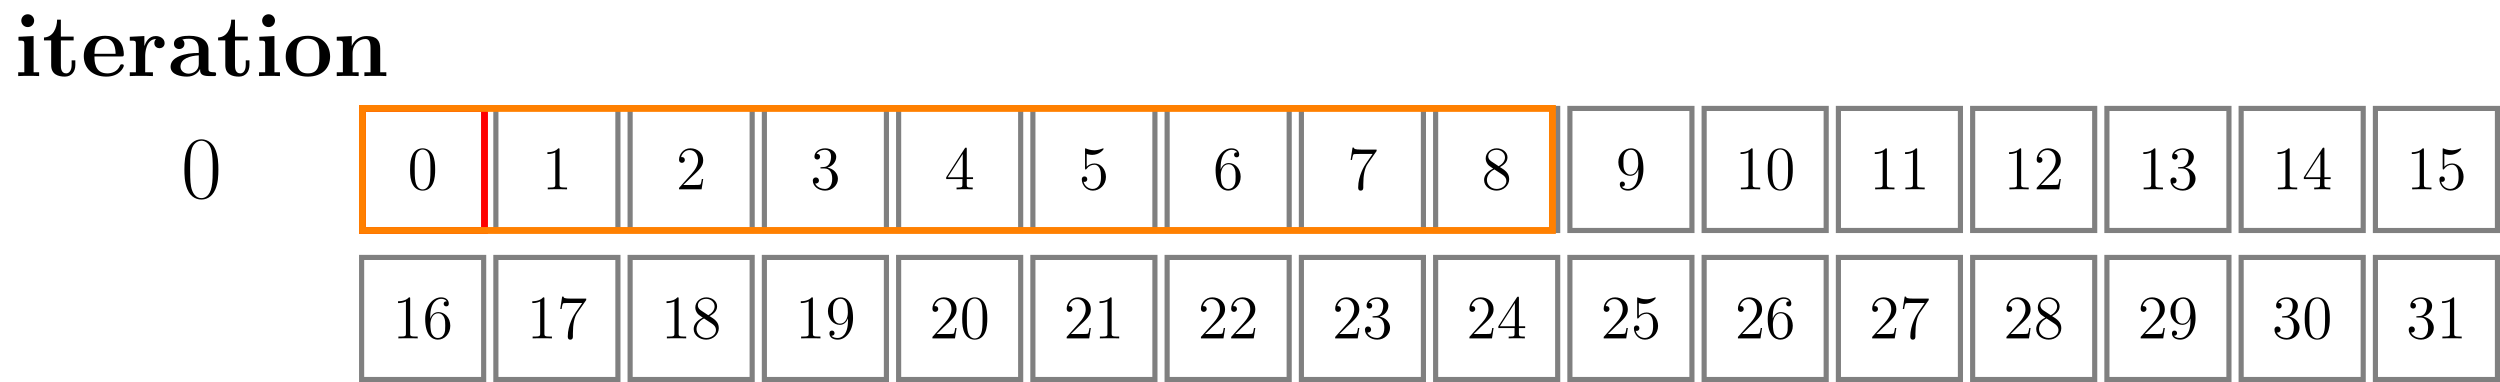 <?xml version="1.0" encoding="UTF-8"?>
<svg xmlns="http://www.w3.org/2000/svg" xmlns:xlink="http://www.w3.org/1999/xlink" width="580.651pt" height="88.741pt" viewBox="0 0 580.651 88.741" version="1.1">
<defs>
<g>
<symbol overflow="visible" id="glyph0-0">
<path style="stroke:none;" d=""/>
</symbol>
<symbol overflow="visible" id="glyph0-1">
<path style="stroke:none;" d="M 4.609 -12.875 C 4.609 -13.719 3.922 -14.359 3.125 -14.359 C 2.266 -14.359 1.625 -13.656 1.625 -12.875 C 1.625 -12.078 2.266 -11.375 3.125 -11.375 C 3.922 -11.375 4.609 -12.016 4.609 -12.875 Z M 0.969 -9.125 L 0.969 -8.234 C 2.188 -8.234 2.328 -8.234 2.328 -7.438 L 2.328 -0.891 L 0.906 -0.891 L 0.906 0 C 1.391 -0.047 2.812 -0.047 3.359 -0.047 C 3.953 -0.047 5.266 -0.047 5.766 0 L 5.766 -0.891 L 4.484 -0.891 L 4.484 -9.297 Z M 0.969 -9.125 "/>
</symbol>
<symbol overflow="visible" id="glyph0-2">
<path style="stroke:none;" d="M 4.359 -8.281 L 7.328 -8.281 L 7.328 -9.172 L 4.359 -9.172 L 4.359 -13.109 L 3.484 -13.109 C 3.469 -11.078 2.484 -9.031 0.438 -8.969 L 0.438 -8.281 L 2.109 -8.281 L 2.109 -2.547 C 2.109 -0.344 3.797 0.125 5.281 0.125 C 6.812 0.125 7.719 -1.031 7.719 -2.562 L 7.719 -3.656 L 6.859 -3.656 L 6.859 -2.578 C 6.859 -1.219 6.234 -0.625 5.594 -0.625 C 4.359 -0.625 4.359 -2 4.359 -2.484 Z M 4.359 -8.281 "/>
</symbol>
<symbol overflow="visible" id="glyph0-3">
<path style="stroke:none;" d="M 9.344 -4.562 C 9.812 -4.562 9.938 -4.562 9.938 -5.078 C 9.938 -5.703 9.797 -7.25 8.844 -8.219 C 7.969 -9.094 6.812 -9.359 5.625 -9.359 C 2.391 -9.359 0.641 -7.25 0.641 -4.641 C 0.641 -1.75 2.766 0.125 5.891 0.125 C 9 0.125 9.938 -2.062 9.938 -2.422 C 9.938 -2.734 9.625 -2.734 9.5 -2.734 C 9.172 -2.734 9.156 -2.672 9.031 -2.391 C 8.484 -1.047 7.125 -0.625 6.141 -0.625 C 3.141 -0.625 3.125 -3.406 3.125 -4.562 Z M 3.125 -5.172 C 3.156 -6.016 3.188 -6.812 3.609 -7.562 C 4 -8.219 4.734 -8.672 5.625 -8.672 C 7.828 -8.672 8.016 -6.203 8.031 -5.172 Z M 3.125 -5.172 "/>
</symbol>
<symbol overflow="visible" id="glyph0-4">
<path style="stroke:none;" d="M 4.297 -4.641 C 4.297 -5.328 4.438 -8.609 6.859 -8.609 C 6.562 -8.391 6.422 -8.031 6.422 -7.656 C 6.422 -6.812 7.109 -6.469 7.625 -6.469 C 8.141 -6.469 8.812 -6.812 8.812 -7.656 C 8.812 -8.719 7.75 -9.297 6.75 -9.297 C 5.125 -9.297 4.422 -7.875 4.125 -7 L 4.109 -7 L 4.109 -9.297 L 0.719 -9.125 L 0.719 -8.234 C 2 -8.234 2.141 -8.234 2.141 -7.438 L 2.141 -0.891 L 0.719 -0.891 L 0.719 0 C 1.203 -0.047 2.75 -0.047 3.328 -0.047 C 3.922 -0.047 5.594 -0.047 6.094 0 L 6.094 -0.891 L 4.297 -0.891 Z M 4.297 -4.641 "/>
</symbol>
<symbol overflow="visible" id="glyph0-5">
<path style="stroke:none;" d="M 9.5 -6.172 C 9.5 -8.078 8 -9.359 5.078 -9.359 C 3.922 -9.359 1.484 -9.25 1.484 -7.516 C 1.484 -6.656 2.141 -6.281 2.703 -6.281 C 3.328 -6.281 3.922 -6.719 3.922 -7.5 C 3.922 -7.891 3.781 -8.266 3.422 -8.484 C 4.109 -8.672 4.609 -8.672 5 -8.672 C 6.406 -8.672 7.25 -7.891 7.25 -6.203 L 7.25 -5.375 C 3.984 -5.375 0.703 -4.469 0.703 -2.172 C 0.703 -0.297 3.094 0.125 4.531 0.125 C 6.109 0.125 7.125 -0.75 7.547 -1.656 C 7.547 -0.891 7.547 0 9.625 0 L 10.672 0 C 11.109 0 11.281 0 11.281 -0.453 C 11.281 -0.891 11.094 -0.891 10.797 -0.891 C 9.5 -0.906 9.5 -1.234 9.5 -1.719 Z M 7.25 -2.875 C 7.25 -0.922 5.516 -0.562 4.859 -0.562 C 3.844 -0.562 3 -1.234 3 -2.188 C 3 -4.062 5.219 -4.703 7.25 -4.812 Z M 7.25 -2.875 "/>
</symbol>
<symbol overflow="visible" id="glyph0-6">
<path style="stroke:none;" d="M 10.953 -4.531 C 10.953 -7.312 9.047 -9.359 5.797 -9.359 C 2.438 -9.359 0.641 -7.203 0.641 -4.531 C 0.641 -1.812 2.547 0.125 5.781 0.125 C 9.156 0.125 10.953 -1.922 10.953 -4.531 Z M 5.797 -0.625 C 3.125 -0.625 3.125 -3.031 3.125 -4.734 C 3.125 -5.703 3.125 -6.734 3.516 -7.484 C 3.969 -8.297 4.891 -8.672 5.781 -8.672 C 6.969 -8.672 7.703 -8.125 8.062 -7.547 C 8.469 -6.797 8.469 -5.719 8.469 -4.734 C 8.469 -3.016 8.469 -0.625 5.797 -0.625 Z M 5.797 -0.625 "/>
</symbol>
<symbol overflow="visible" id="glyph0-7">
<path style="stroke:none;" d="M 10.969 -6.328 C 10.969 -8.281 10.125 -9.297 7.844 -9.297 C 6.359 -9.297 5.078 -8.578 4.375 -7.016 L 4.359 -7.016 L 4.359 -9.297 L 0.875 -9.125 L 0.875 -8.234 C 2.141 -8.234 2.297 -8.234 2.297 -7.438 L 2.297 -0.891 L 0.875 -0.891 L 0.875 0 C 1.344 -0.047 2.828 -0.047 3.406 -0.047 C 3.984 -0.047 5.5 -0.047 5.969 0 L 5.969 -0.891 L 4.547 -0.891 L 4.547 -5.281 C 4.547 -7.516 6.203 -8.609 7.516 -8.609 C 8.281 -8.609 8.719 -8.125 8.719 -6.547 L 8.719 -0.891 L 7.297 -0.891 L 7.297 0 C 7.766 -0.047 9.25 -0.047 9.828 -0.047 C 10.406 -0.047 11.922 -0.047 12.391 0 L 12.391 -0.891 L 10.969 -0.891 Z M 10.969 -6.328 "/>
</symbol>
<symbol overflow="visible" id="glyph1-0">
<path style="stroke:none;" d=""/>
</symbol>
<symbol overflow="visible" id="glyph1-1">
<path style="stroke:none;" d="M 8.672 -6.625 C 8.672 -7.891 8.656 -10.031 7.781 -11.688 C 7.016 -13.141 5.797 -13.656 4.734 -13.656 C 3.734 -13.656 2.484 -13.203 1.688 -11.719 C 0.875 -10.156 0.781 -8.234 0.781 -6.625 C 0.781 -5.453 0.812 -3.656 1.453 -2.094 C 2.328 0.047 3.922 0.328 4.734 0.328 C 5.688 0.328 7.125 -0.062 7.969 -2.031 C 8.594 -3.453 8.672 -5.125 8.672 -6.625 Z M 4.734 0 C 3.406 0 2.625 -1.141 2.328 -2.703 C 2.109 -3.922 2.109 -5.703 2.109 -6.859 C 2.109 -8.453 2.109 -9.766 2.375 -11.031 C 2.766 -12.781 3.922 -13.328 4.734 -13.328 C 5.578 -13.328 6.672 -12.766 7.062 -11.078 C 7.328 -9.891 7.359 -8.516 7.359 -6.859 C 7.359 -5.516 7.359 -3.859 7.109 -2.641 C 6.672 -0.391 5.453 0 4.734 0 Z M 4.734 0 "/>
</symbol>
<symbol overflow="visible" id="glyph2-0">
<path style="stroke:none;" d=""/>
</symbol>
<symbol overflow="visible" id="glyph2-1">
<path style="stroke:none;" d="M 6.422 -4.594 C 6.422 -5.781 6.359 -6.938 5.844 -8.031 C 5.25 -9.219 4.219 -9.531 3.516 -9.531 C 2.688 -9.531 1.656 -9.125 1.141 -7.938 C 0.734 -7.031 0.594 -6.141 0.594 -4.594 C 0.594 -3.203 0.688 -2.156 1.203 -1.141 C 1.766 -0.047 2.75 0.297 3.5 0.297 C 4.75 0.297 5.469 -0.438 5.875 -1.281 C 6.391 -2.359 6.422 -3.766 6.422 -4.594 Z M 3.5 0.016 C 3.047 0.016 2.109 -0.25 1.844 -1.812 C 1.672 -2.672 1.672 -3.766 1.672 -4.766 C 1.672 -5.938 1.672 -7 1.906 -7.844 C 2.156 -8.812 2.891 -9.25 3.5 -9.25 C 4.047 -9.25 4.875 -8.922 5.156 -7.688 C 5.328 -6.875 5.328 -5.734 5.328 -4.766 C 5.328 -3.797 5.328 -2.719 5.172 -1.844 C 4.906 -0.266 4 0.016 3.5 0.016 Z M 3.5 0.016 "/>
</symbol>
<symbol overflow="visible" id="glyph2-2">
<path style="stroke:none;" d="M 4.125 -9.188 C 4.125 -9.531 4.125 -9.531 3.844 -9.531 C 3.5 -9.156 2.781 -8.625 1.312 -8.625 L 1.312 -8.203 C 1.641 -8.203 2.359 -8.203 3.141 -8.578 L 3.141 -1.109 C 3.141 -0.594 3.094 -0.422 1.844 -0.422 L 1.391 -0.422 L 1.391 0 C 1.781 -0.031 3.172 -0.031 3.641 -0.031 C 4.109 -0.031 5.5 -0.031 5.875 0 L 5.875 -0.422 L 5.438 -0.422 C 4.172 -0.422 4.125 -0.594 4.125 -1.109 Z M 4.125 -9.188 "/>
</symbol>
<symbol overflow="visible" id="glyph2-3">
<path style="stroke:none;" d="M 1.766 -4.984 C 1.766 -8.625 3.531 -9.188 4.297 -9.188 C 4.812 -9.188 5.328 -9.031 5.609 -8.609 C 5.438 -8.609 4.891 -8.609 4.891 -8.016 C 4.891 -7.703 5.109 -7.438 5.484 -7.438 C 5.844 -7.438 6.078 -7.641 6.078 -8.062 C 6.078 -8.812 5.531 -9.531 4.281 -9.531 C 2.484 -9.531 0.594 -7.688 0.594 -4.531 C 0.594 -0.594 2.312 0.297 3.531 0.297 C 5.094 0.297 6.422 -1.062 6.422 -2.922 C 6.422 -4.828 5.094 -6.109 3.656 -6.109 C 2.375 -6.109 1.906 -5 1.766 -4.609 Z M 3.531 -0.094 C 2.625 -0.094 2.188 -0.891 2.062 -1.188 C 1.938 -1.562 1.797 -2.266 1.797 -3.266 C 1.797 -4.406 2.312 -5.828 3.594 -5.828 C 4.391 -5.828 4.812 -5.297 5.016 -4.812 C 5.25 -4.281 5.25 -3.562 5.25 -2.938 C 5.25 -2.203 5.25 -1.562 4.984 -1.016 C 4.625 -0.328 4.109 -0.094 3.531 -0.094 Z M 3.531 -0.094 "/>
</symbol>
<symbol overflow="visible" id="glyph2-4">
<path style="stroke:none;" d="M 6.812 -8.906 L 6.812 -9.234 L 3.359 -9.234 C 1.625 -9.234 1.594 -9.422 1.531 -9.703 L 1.219 -9.703 L 0.781 -6.828 L 1.094 -6.828 C 1.141 -7.078 1.266 -7.969 1.453 -8.141 C 1.562 -8.219 2.641 -8.219 2.844 -8.219 L 5.875 -8.219 L 4.359 -6.031 C 3.969 -5.484 2.531 -3.125 2.531 -0.438 C 2.531 -0.266 2.531 0.297 3.109 0.297 C 3.719 0.297 3.719 -0.266 3.719 -0.438 L 3.719 -1.156 C 3.719 -3.297 4.062 -4.969 4.734 -5.922 Z M 6.812 -8.906 "/>
</symbol>
<symbol overflow="visible" id="glyph2-5">
<path style="stroke:none;" d="M 6.312 -2.406 L 6 -2.406 C 5.953 -2.172 5.844 -1.375 5.688 -1.141 C 5.594 -1.016 4.781 -1.016 4.344 -1.016 L 1.688 -1.016 C 2.078 -1.344 2.953 -2.266 3.328 -2.609 C 5.516 -4.625 6.312 -5.359 6.312 -6.781 C 6.312 -8.438 5 -9.531 3.344 -9.531 C 1.672 -9.531 0.703 -8.125 0.703 -6.891 C 0.703 -6.156 1.328 -6.156 1.375 -6.156 C 1.672 -6.156 2.047 -6.375 2.047 -6.828 C 2.047 -7.234 1.781 -7.5 1.375 -7.5 C 1.25 -7.5 1.219 -7.5 1.172 -7.484 C 1.453 -8.469 2.219 -9.125 3.156 -9.125 C 4.375 -9.125 5.125 -8.109 5.125 -6.781 C 5.125 -5.562 4.422 -4.5 3.594 -3.578 L 0.703 -0.344 L 0.703 0 L 5.938 0 Z M 6.312 -2.406 "/>
</symbol>
<symbol overflow="visible" id="glyph2-6">
<path style="stroke:none;" d="M 4.281 -5.172 C 4.984 -5.562 6.031 -6.219 6.031 -7.438 C 6.031 -8.672 4.828 -9.531 3.516 -9.531 C 2.094 -9.531 0.969 -8.484 0.969 -7.188 C 0.969 -6.703 1.125 -6.203 1.516 -5.719 C 1.672 -5.531 1.688 -5.516 2.703 -4.812 C 1.312 -4.172 0.594 -3.219 0.594 -2.172 C 0.594 -0.641 2.031 0.297 3.5 0.297 C 5.094 0.297 6.422 -0.875 6.422 -2.375 C 6.422 -3.844 5.391 -4.484 4.281 -5.172 Z M 2.328 -6.469 C 2.141 -6.594 1.562 -6.969 1.562 -7.672 C 1.562 -8.609 2.531 -9.188 3.5 -9.188 C 4.531 -9.188 5.453 -8.453 5.453 -7.422 C 5.453 -6.547 4.812 -5.844 3.984 -5.375 Z M 3 -4.625 L 4.734 -3.484 C 5.109 -3.234 5.766 -2.797 5.766 -1.922 C 5.766 -0.828 4.656 -0.094 3.516 -0.094 C 2.297 -0.094 1.25 -0.969 1.25 -2.172 C 1.25 -3.281 2.062 -4.188 3 -4.625 Z M 3 -4.625 "/>
</symbol>
<symbol overflow="visible" id="glyph2-7">
<path style="stroke:none;" d="M 2.641 -5.156 C 2.391 -5.141 2.344 -5.125 2.344 -4.984 C 2.344 -4.844 2.406 -4.844 2.672 -4.844 L 3.328 -4.844 C 4.547 -4.844 5.094 -3.844 5.094 -2.469 C 5.094 -0.594 4.109 -0.094 3.406 -0.094 C 2.719 -0.094 1.547 -0.422 1.141 -1.359 C 1.594 -1.297 2.016 -1.547 2.016 -2.062 C 2.016 -2.484 1.703 -2.766 1.312 -2.766 C 0.969 -2.766 0.594 -2.562 0.594 -2.016 C 0.594 -0.75 1.859 0.297 3.453 0.297 C 5.156 0.297 6.422 -1 6.422 -2.453 C 6.422 -3.766 5.359 -4.812 3.984 -5.047 C 5.234 -5.406 6.031 -6.453 6.031 -7.578 C 6.031 -8.703 4.859 -9.531 3.469 -9.531 C 2.031 -9.531 0.969 -8.656 0.969 -7.609 C 0.969 -7.047 1.422 -6.922 1.641 -6.922 C 1.938 -6.922 2.281 -7.141 2.281 -7.578 C 2.281 -8.031 1.938 -8.234 1.625 -8.234 C 1.531 -8.234 1.5 -8.234 1.469 -8.219 C 2.016 -9.188 3.359 -9.188 3.422 -9.188 C 3.906 -9.188 4.828 -8.984 4.828 -7.578 C 4.828 -7.297 4.797 -6.5 4.375 -5.875 C 3.938 -5.25 3.453 -5.203 3.062 -5.188 Z M 2.641 -5.156 "/>
</symbol>
<symbol overflow="visible" id="glyph2-8">
<path style="stroke:none;" d="M 5.25 -4.172 C 5.25 -0.781 3.75 -0.094 2.891 -0.094 C 2.531 -0.094 1.781 -0.125 1.422 -0.625 L 1.5 -0.625 C 1.609 -0.609 2.125 -0.688 2.125 -1.219 C 2.125 -1.531 1.906 -1.812 1.531 -1.812 C 1.156 -1.812 0.938 -1.562 0.938 -1.188 C 0.938 -0.297 1.656 0.297 2.891 0.297 C 4.688 0.297 6.422 -1.609 6.422 -4.719 C 6.422 -8.578 4.812 -9.531 3.562 -9.531 C 1.984 -9.531 0.594 -8.219 0.594 -6.328 C 0.594 -4.438 1.922 -3.141 3.359 -3.141 C 4.422 -3.141 4.969 -3.922 5.25 -4.641 Z M 3.406 -3.422 C 2.516 -3.422 2.125 -4.156 2 -4.438 C 1.766 -4.984 1.766 -5.672 1.766 -6.312 C 1.766 -7.109 1.766 -7.797 2.141 -8.391 C 2.391 -8.781 2.781 -9.188 3.562 -9.188 C 4.375 -9.188 4.797 -8.484 4.938 -8.141 C 5.219 -7.438 5.219 -6.219 5.219 -6.016 C 5.219 -4.812 4.672 -3.422 3.406 -3.422 Z M 3.406 -3.422 "/>
</symbol>
<symbol overflow="visible" id="glyph2-9">
<path style="stroke:none;" d="M 5.172 -9.344 C 5.172 -9.609 5.172 -9.688 4.984 -9.688 C 4.859 -9.688 4.812 -9.688 4.703 -9.516 L 0.391 -2.812 L 0.391 -2.391 L 4.156 -2.391 L 4.156 -1.094 C 4.156 -0.562 4.125 -0.422 3.078 -0.422 L 2.797 -0.422 L 2.797 0 C 3.125 -0.031 4.266 -0.031 4.656 -0.031 C 5.062 -0.031 6.203 -0.031 6.547 0 L 6.547 -0.422 L 6.25 -0.422 C 5.219 -0.422 5.172 -0.562 5.172 -1.094 L 5.172 -2.391 L 6.625 -2.391 L 6.625 -2.812 L 5.172 -2.812 Z M 4.234 -8.219 L 4.234 -2.812 L 0.75 -2.812 Z M 4.234 -8.219 "/>
</symbol>
<symbol overflow="visible" id="glyph2-10">
<path style="stroke:none;" d="M 1.844 -8.219 C 2.453 -8.016 2.953 -8 3.109 -8 C 4.734 -8 5.766 -9.188 5.766 -9.391 C 5.766 -9.453 5.734 -9.531 5.656 -9.531 C 5.625 -9.531 5.594 -9.531 5.469 -9.469 C 4.656 -9.125 3.969 -9.078 3.594 -9.078 C 2.656 -9.078 1.984 -9.359 1.703 -9.484 C 1.609 -9.531 1.578 -9.531 1.562 -9.531 C 1.453 -9.531 1.453 -9.438 1.453 -9.203 L 1.453 -4.953 C 1.453 -4.688 1.453 -4.609 1.625 -4.609 C 1.688 -4.609 1.703 -4.625 1.844 -4.797 C 2.25 -5.375 2.922 -5.719 3.641 -5.719 C 4.406 -5.719 4.781 -5.016 4.891 -4.781 C 5.141 -4.219 5.156 -3.516 5.156 -2.969 C 5.156 -2.422 5.156 -1.609 4.75 -0.969 C 4.438 -0.438 3.875 -0.094 3.234 -0.094 C 2.297 -0.094 1.359 -0.734 1.109 -1.781 C 1.172 -1.75 1.266 -1.734 1.328 -1.734 C 1.578 -1.734 1.969 -1.875 1.969 -2.359 C 1.969 -2.766 1.688 -3 1.328 -3 C 1.078 -3 0.703 -2.875 0.703 -2.312 C 0.703 -1.094 1.672 0.297 3.266 0.297 C 4.891 0.297 6.312 -1.062 6.312 -2.891 C 6.312 -4.594 5.156 -6.016 3.656 -6.016 C 2.844 -6.016 2.203 -5.656 1.844 -5.25 Z M 1.844 -8.219 "/>
</symbol>
</g>
<clipPath id="clip1">
  <path d="M 83 59 L 113 59 L 113 88.742 L 83 88.742 Z M 83 59 "/>
</clipPath>
<clipPath id="clip2">
  <path d="M 114 59 L 145 59 L 145 88.742 L 114 88.742 Z M 114 59 "/>
</clipPath>
<clipPath id="clip3">
  <path d="M 145 59 L 176 59 L 176 88.742 L 145 88.742 Z M 145 59 "/>
</clipPath>
<clipPath id="clip4">
  <path d="M 176 59 L 207 59 L 207 88.742 L 176 88.742 Z M 176 59 "/>
</clipPath>
<clipPath id="clip5">
  <path d="M 208 59 L 238 59 L 238 88.742 L 208 88.742 Z M 208 59 "/>
</clipPath>
<clipPath id="clip6">
  <path d="M 239 59 L 269 59 L 269 88.742 L 239 88.742 Z M 239 59 "/>
</clipPath>
<clipPath id="clip7">
  <path d="M 270 59 L 301 59 L 301 88.742 L 270 88.742 Z M 270 59 "/>
</clipPath>
<clipPath id="clip8">
  <path d="M 301 59 L 332 59 L 332 88.742 L 301 88.742 Z M 301 59 "/>
</clipPath>
<clipPath id="clip9">
  <path d="M 332 59 L 363 59 L 363 88.742 L 332 88.742 Z M 332 59 "/>
</clipPath>
<clipPath id="clip10">
  <path d="M 364 59 L 394 59 L 394 88.742 L 364 88.742 Z M 364 59 "/>
</clipPath>
<clipPath id="clip11">
  <path d="M 395 59 L 425 59 L 425 88.742 L 395 88.742 Z M 395 59 "/>
</clipPath>
<clipPath id="clip12">
  <path d="M 426 59 L 456 59 L 456 88.742 L 426 88.742 Z M 426 59 "/>
</clipPath>
<clipPath id="clip13">
  <path d="M 457 59 L 488 59 L 488 88.742 L 457 88.742 Z M 457 59 "/>
</clipPath>
<clipPath id="clip14">
  <path d="M 488 59 L 519 59 L 519 88.742 L 488 88.742 Z M 488 59 "/>
</clipPath>
<clipPath id="clip15">
  <path d="M 519 59 L 550 59 L 550 88.742 L 519 88.742 Z M 519 59 "/>
</clipPath>
<clipPath id="clip16">
  <path d="M 551 24 L 580.652 24 L 580.652 55 L 551 55 Z M 551 24 "/>
</clipPath>
<clipPath id="clip17">
  <path d="M 551 59 L 580.652 59 L 580.652 88.742 L 551 88.742 Z M 551 59 "/>
</clipPath>
</defs>
<g id="surface1">
<g style="fill:rgb(0%,0%,0%);fill-opacity:1;">
  <use xlink:href="#glyph0-1" x="3.321" y="17.67"/>
  <use xlink:href="#glyph0-2" x="9.778" y="17.67"/>
  <use xlink:href="#glyph0-3" x="18.818" y="17.67"/>
  <use xlink:href="#glyph0-4" x="29.424" y="17.67"/>
  <use xlink:href="#glyph0-5" x="38.918" y="17.67"/>
  <use xlink:href="#glyph0-2" x="50.219" y="17.67"/>
  <use xlink:href="#glyph0-1" x="59.259" y="17.67"/>
  <use xlink:href="#glyph0-6" x="65.716" y="17.67"/>
  <use xlink:href="#glyph0-7" x="77.338" y="17.67"/>
</g>
<g style="fill:rgb(0%,0%,0%);fill-opacity:1;">
  <use xlink:href="#glyph1-1" x="42.048" y="46.016"/>
</g>
<path style="fill:none;stroke-width:1.196;stroke-linecap:butt;stroke-linejoin:miter;stroke:rgb(50%,50%,50%);stroke-opacity:1;stroke-miterlimit:10;" d="M 37.202 -32.341 L 65.55 -32.341 L 65.55 -3.994 L 37.202 -3.994 Z M 37.202 -32.341 " transform="matrix(1,0,0,-1,46.786,21.19)"/>
<g style="fill:rgb(0%,0%,0%);fill-opacity:1;">
  <use xlink:href="#glyph2-1" x="94.649" y="43.979"/>
</g>
<g clip-path="url(#clip1)" clip-rule="nonzero">
<path style="fill:none;stroke-width:1.196;stroke-linecap:butt;stroke-linejoin:miter;stroke:rgb(50%,50%,50%);stroke-opacity:1;stroke-miterlimit:10;" d="M 37.202 -66.955 L 65.55 -66.955 L 65.55 -38.607 L 37.202 -38.607 Z M 37.202 -66.955 " transform="matrix(1,0,0,-1,46.786,21.19)"/>
</g>
<g style="fill:rgb(0%,0%,0%);fill-opacity:1;">
  <use xlink:href="#glyph2-2" x="91.138" y="78.593"/>
  <use xlink:href="#glyph2-3" x="98.162" y="78.593"/>
</g>
<path style="fill:none;stroke-width:1.196;stroke-linecap:butt;stroke-linejoin:miter;stroke:rgb(50%,50%,50%);stroke-opacity:1;stroke-miterlimit:10;" d="M 68.386 -32.341 L 96.73 -32.341 L 96.73 -3.994 L 68.386 -3.994 Z M 68.386 -32.341 " transform="matrix(1,0,0,-1,46.786,21.19)"/>
<g style="fill:rgb(0%,0%,0%);fill-opacity:1;">
  <use xlink:href="#glyph2-2" x="125.831" y="43.979"/>
</g>
<g clip-path="url(#clip2)" clip-rule="nonzero">
<path style="fill:none;stroke-width:1.196;stroke-linecap:butt;stroke-linejoin:miter;stroke:rgb(50%,50%,50%);stroke-opacity:1;stroke-miterlimit:10;" d="M 68.386 -66.955 L 96.73 -66.955 L 96.73 -38.607 L 68.386 -38.607 Z M 68.386 -66.955 " transform="matrix(1,0,0,-1,46.786,21.19)"/>
</g>
<g style="fill:rgb(0%,0%,0%);fill-opacity:1;">
  <use xlink:href="#glyph2-2" x="122.319" y="78.593"/>
  <use xlink:href="#glyph2-4" x="129.343" y="78.593"/>
</g>
<path style="fill:none;stroke-width:1.196;stroke-linecap:butt;stroke-linejoin:miter;stroke:rgb(50%,50%,50%);stroke-opacity:1;stroke-miterlimit:10;" d="M 99.566 -32.341 L 127.913 -32.341 L 127.913 -3.994 L 99.566 -3.994 Z M 99.566 -32.341 " transform="matrix(1,0,0,-1,46.786,21.19)"/>
<g style="fill:rgb(0%,0%,0%);fill-opacity:1;">
  <use xlink:href="#glyph2-5" x="157.012" y="43.979"/>
</g>
<g clip-path="url(#clip3)" clip-rule="nonzero">
<path style="fill:none;stroke-width:1.196;stroke-linecap:butt;stroke-linejoin:miter;stroke:rgb(50%,50%,50%);stroke-opacity:1;stroke-miterlimit:10;" d="M 99.566 -66.955 L 127.913 -66.955 L 127.913 -38.607 L 99.566 -38.607 Z M 99.566 -66.955 " transform="matrix(1,0,0,-1,46.786,21.19)"/>
</g>
<g style="fill:rgb(0%,0%,0%);fill-opacity:1;">
  <use xlink:href="#glyph2-2" x="153.5" y="78.593"/>
  <use xlink:href="#glyph2-6" x="160.524" y="78.593"/>
</g>
<path style="fill:none;stroke-width:1.196;stroke-linecap:butt;stroke-linejoin:miter;stroke:rgb(50%,50%,50%);stroke-opacity:1;stroke-miterlimit:10;" d="M 130.749 -32.341 L 159.093 -32.341 L 159.093 -3.994 L 130.749 -3.994 Z M 130.749 -32.341 " transform="matrix(1,0,0,-1,46.786,21.19)"/>
<g style="fill:rgb(0%,0%,0%);fill-opacity:1;">
  <use xlink:href="#glyph2-7" x="188.193" y="43.979"/>
</g>
<g clip-path="url(#clip4)" clip-rule="nonzero">
<path style="fill:none;stroke-width:1.196;stroke-linecap:butt;stroke-linejoin:miter;stroke:rgb(50%,50%,50%);stroke-opacity:1;stroke-miterlimit:10;" d="M 130.749 -66.955 L 159.093 -66.955 L 159.093 -38.607 L 130.749 -38.607 Z M 130.749 -66.955 " transform="matrix(1,0,0,-1,46.786,21.19)"/>
</g>
<g style="fill:rgb(0%,0%,0%);fill-opacity:1;">
  <use xlink:href="#glyph2-2" x="184.681" y="78.593"/>
  <use xlink:href="#glyph2-8" x="191.705" y="78.593"/>
</g>
<path style="fill:none;stroke-width:1.196;stroke-linecap:butt;stroke-linejoin:miter;stroke:rgb(50%,50%,50%);stroke-opacity:1;stroke-miterlimit:10;" d="M 161.929 -32.341 L 190.276 -32.341 L 190.276 -3.994 L 161.929 -3.994 Z M 161.929 -32.341 " transform="matrix(1,0,0,-1,46.786,21.19)"/>
<g style="fill:rgb(0%,0%,0%);fill-opacity:1;">
  <use xlink:href="#glyph2-9" x="219.374" y="43.979"/>
</g>
<g clip-path="url(#clip5)" clip-rule="nonzero">
<path style="fill:none;stroke-width:1.196;stroke-linecap:butt;stroke-linejoin:miter;stroke:rgb(50%,50%,50%);stroke-opacity:1;stroke-miterlimit:10;" d="M 161.929 -66.955 L 190.276 -66.955 L 190.276 -38.607 L 161.929 -38.607 Z M 161.929 -66.955 " transform="matrix(1,0,0,-1,46.786,21.19)"/>
</g>
<g style="fill:rgb(0%,0%,0%);fill-opacity:1;">
  <use xlink:href="#glyph2-5" x="215.863" y="78.593"/>
  <use xlink:href="#glyph2-1" x="222.887" y="78.593"/>
</g>
<path style="fill:none;stroke-width:1.196;stroke-linecap:butt;stroke-linejoin:miter;stroke:rgb(50%,50%,50%);stroke-opacity:1;stroke-miterlimit:10;" d="M 193.112 -32.341 L 221.456 -32.341 L 221.456 -3.994 L 193.112 -3.994 Z M 193.112 -32.341 " transform="matrix(1,0,0,-1,46.786,21.19)"/>
<g style="fill:rgb(0%,0%,0%);fill-opacity:1;">
  <use xlink:href="#glyph2-10" x="250.556" y="43.979"/>
</g>
<g clip-path="url(#clip6)" clip-rule="nonzero">
<path style="fill:none;stroke-width:1.196;stroke-linecap:butt;stroke-linejoin:miter;stroke:rgb(50%,50%,50%);stroke-opacity:1;stroke-miterlimit:10;" d="M 193.112 -66.955 L 221.456 -66.955 L 221.456 -38.607 L 193.112 -38.607 Z M 193.112 -66.955 " transform="matrix(1,0,0,-1,46.786,21.19)"/>
</g>
<g style="fill:rgb(0%,0%,0%);fill-opacity:1;">
  <use xlink:href="#glyph2-5" x="247.044" y="78.593"/>
  <use xlink:href="#glyph2-2" x="254.068" y="78.593"/>
</g>
<path style="fill:none;stroke-width:1.196;stroke-linecap:butt;stroke-linejoin:miter;stroke:rgb(50%,50%,50%);stroke-opacity:1;stroke-miterlimit:10;" d="M 224.292 -32.341 L 252.64 -32.341 L 252.64 -3.994 L 224.292 -3.994 Z M 224.292 -32.341 " transform="matrix(1,0,0,-1,46.786,21.19)"/>
<g style="fill:rgb(0%,0%,0%);fill-opacity:1;">
  <use xlink:href="#glyph2-3" x="281.737" y="43.979"/>
</g>
<g clip-path="url(#clip7)" clip-rule="nonzero">
<path style="fill:none;stroke-width:1.196;stroke-linecap:butt;stroke-linejoin:miter;stroke:rgb(50%,50%,50%);stroke-opacity:1;stroke-miterlimit:10;" d="M 224.292 -66.955 L 252.64 -66.955 L 252.64 -38.607 L 224.292 -38.607 Z M 224.292 -66.955 " transform="matrix(1,0,0,-1,46.786,21.19)"/>
</g>
<g style="fill:rgb(0%,0%,0%);fill-opacity:1;">
  <use xlink:href="#glyph2-5" x="278.225" y="78.593"/>
  <use xlink:href="#glyph2-5" x="285.249" y="78.593"/>
</g>
<path style="fill:none;stroke-width:1.196;stroke-linecap:butt;stroke-linejoin:miter;stroke:rgb(50%,50%,50%);stroke-opacity:1;stroke-miterlimit:10;" d="M 255.476 -32.341 L 283.819 -32.341 L 283.819 -3.994 L 255.476 -3.994 Z M 255.476 -32.341 " transform="matrix(1,0,0,-1,46.786,21.19)"/>
<g style="fill:rgb(0%,0%,0%);fill-opacity:1;">
  <use xlink:href="#glyph2-4" x="312.918" y="43.979"/>
</g>
<g clip-path="url(#clip8)" clip-rule="nonzero">
<path style="fill:none;stroke-width:1.196;stroke-linecap:butt;stroke-linejoin:miter;stroke:rgb(50%,50%,50%);stroke-opacity:1;stroke-miterlimit:10;" d="M 255.476 -66.955 L 283.819 -66.955 L 283.819 -38.607 L 255.476 -38.607 Z M 255.476 -66.955 " transform="matrix(1,0,0,-1,46.786,21.19)"/>
</g>
<g style="fill:rgb(0%,0%,0%);fill-opacity:1;">
  <use xlink:href="#glyph2-5" x="309.406" y="78.593"/>
  <use xlink:href="#glyph2-7" x="316.43" y="78.593"/>
</g>
<path style="fill:none;stroke-width:1.196;stroke-linecap:butt;stroke-linejoin:miter;stroke:rgb(50%,50%,50%);stroke-opacity:1;stroke-miterlimit:10;" d="M 286.655 -32.341 L 315.003 -32.341 L 315.003 -3.994 L 286.655 -3.994 Z M 286.655 -32.341 " transform="matrix(1,0,0,-1,46.786,21.19)"/>
<g style="fill:rgb(0%,0%,0%);fill-opacity:1;">
  <use xlink:href="#glyph2-6" x="344.1" y="43.979"/>
</g>
<g clip-path="url(#clip9)" clip-rule="nonzero">
<path style="fill:none;stroke-width:1.196;stroke-linecap:butt;stroke-linejoin:miter;stroke:rgb(50%,50%,50%);stroke-opacity:1;stroke-miterlimit:10;" d="M 286.655 -66.955 L 315.003 -66.955 L 315.003 -38.607 L 286.655 -38.607 Z M 286.655 -66.955 " transform="matrix(1,0,0,-1,46.786,21.19)"/>
</g>
<g style="fill:rgb(0%,0%,0%);fill-opacity:1;">
  <use xlink:href="#glyph2-5" x="340.588" y="78.593"/>
  <use xlink:href="#glyph2-9" x="347.612" y="78.593"/>
</g>
<path style="fill:none;stroke-width:1.196;stroke-linecap:butt;stroke-linejoin:miter;stroke:rgb(50%,50%,50%);stroke-opacity:1;stroke-miterlimit:10;" d="M 317.839 -32.341 L 346.183 -32.341 L 346.183 -3.994 L 317.839 -3.994 Z M 317.839 -32.341 " transform="matrix(1,0,0,-1,46.786,21.19)"/>
<g style="fill:rgb(0%,0%,0%);fill-opacity:1;">
  <use xlink:href="#glyph2-8" x="375.281" y="43.979"/>
</g>
<g clip-path="url(#clip10)" clip-rule="nonzero">
<path style="fill:none;stroke-width:1.196;stroke-linecap:butt;stroke-linejoin:miter;stroke:rgb(50%,50%,50%);stroke-opacity:1;stroke-miterlimit:10;" d="M 317.839 -66.955 L 346.183 -66.955 L 346.183 -38.607 L 317.839 -38.607 Z M 317.839 -66.955 " transform="matrix(1,0,0,-1,46.786,21.19)"/>
</g>
<g style="fill:rgb(0%,0%,0%);fill-opacity:1;">
  <use xlink:href="#glyph2-5" x="371.769" y="78.593"/>
  <use xlink:href="#glyph2-10" x="378.793" y="78.593"/>
</g>
<path style="fill:none;stroke-width:1.196;stroke-linecap:butt;stroke-linejoin:miter;stroke:rgb(50%,50%,50%);stroke-opacity:1;stroke-miterlimit:10;" d="M 349.019 -32.341 L 377.366 -32.341 L 377.366 -3.994 L 349.019 -3.994 Z M 349.019 -32.341 " transform="matrix(1,0,0,-1,46.786,21.19)"/>
<g style="fill:rgb(0%,0%,0%);fill-opacity:1;">
  <use xlink:href="#glyph2-2" x="402.95" y="43.979"/>
  <use xlink:href="#glyph2-1" x="409.974" y="43.979"/>
</g>
<g clip-path="url(#clip11)" clip-rule="nonzero">
<path style="fill:none;stroke-width:1.196;stroke-linecap:butt;stroke-linejoin:miter;stroke:rgb(50%,50%,50%);stroke-opacity:1;stroke-miterlimit:10;" d="M 349.019 -66.955 L 377.366 -66.955 L 377.366 -38.607 L 349.019 -38.607 Z M 349.019 -66.955 " transform="matrix(1,0,0,-1,46.786,21.19)"/>
</g>
<g style="fill:rgb(0%,0%,0%);fill-opacity:1;">
  <use xlink:href="#glyph2-5" x="402.95" y="78.593"/>
  <use xlink:href="#glyph2-3" x="409.974" y="78.593"/>
</g>
<path style="fill:none;stroke-width:1.196;stroke-linecap:butt;stroke-linejoin:miter;stroke:rgb(50%,50%,50%);stroke-opacity:1;stroke-miterlimit:10;" d="M 380.202 -32.341 L 408.546 -32.341 L 408.546 -3.994 L 380.202 -3.994 Z M 380.202 -32.341 " transform="matrix(1,0,0,-1,46.786,21.19)"/>
<g style="fill:rgb(0%,0%,0%);fill-opacity:1;">
  <use xlink:href="#glyph2-2" x="434.132" y="43.979"/>
  <use xlink:href="#glyph2-2" x="441.156" y="43.979"/>
</g>
<g clip-path="url(#clip12)" clip-rule="nonzero">
<path style="fill:none;stroke-width:1.196;stroke-linecap:butt;stroke-linejoin:miter;stroke:rgb(50%,50%,50%);stroke-opacity:1;stroke-miterlimit:10;" d="M 380.202 -66.955 L 408.546 -66.955 L 408.546 -38.607 L 380.202 -38.607 Z M 380.202 -66.955 " transform="matrix(1,0,0,-1,46.786,21.19)"/>
</g>
<g style="fill:rgb(0%,0%,0%);fill-opacity:1;">
  <use xlink:href="#glyph2-5" x="434.132" y="78.593"/>
  <use xlink:href="#glyph2-4" x="441.156" y="78.593"/>
</g>
<path style="fill:none;stroke-width:1.196;stroke-linecap:butt;stroke-linejoin:miter;stroke:rgb(50%,50%,50%);stroke-opacity:1;stroke-miterlimit:10;" d="M 411.382 -32.341 L 439.73 -32.341 L 439.73 -3.994 L 411.382 -3.994 Z M 411.382 -32.341 " transform="matrix(1,0,0,-1,46.786,21.19)"/>
<g style="fill:rgb(0%,0%,0%);fill-opacity:1;">
  <use xlink:href="#glyph2-2" x="465.313" y="43.979"/>
  <use xlink:href="#glyph2-5" x="472.337" y="43.979"/>
</g>
<g clip-path="url(#clip13)" clip-rule="nonzero">
<path style="fill:none;stroke-width:1.196;stroke-linecap:butt;stroke-linejoin:miter;stroke:rgb(50%,50%,50%);stroke-opacity:1;stroke-miterlimit:10;" d="M 411.382 -66.955 L 439.73 -66.955 L 439.73 -38.607 L 411.382 -38.607 Z M 411.382 -66.955 " transform="matrix(1,0,0,-1,46.786,21.19)"/>
</g>
<g style="fill:rgb(0%,0%,0%);fill-opacity:1;">
  <use xlink:href="#glyph2-5" x="465.313" y="78.593"/>
  <use xlink:href="#glyph2-6" x="472.337" y="78.593"/>
</g>
<path style="fill:none;stroke-width:1.196;stroke-linecap:butt;stroke-linejoin:miter;stroke:rgb(50%,50%,50%);stroke-opacity:1;stroke-miterlimit:10;" d="M 442.566 -32.341 L 470.909 -32.341 L 470.909 -3.994 L 442.566 -3.994 Z M 442.566 -32.341 " transform="matrix(1,0,0,-1,46.786,21.19)"/>
<g style="fill:rgb(0%,0%,0%);fill-opacity:1;">
  <use xlink:href="#glyph2-2" x="496.494" y="43.979"/>
  <use xlink:href="#glyph2-7" x="503.518" y="43.979"/>
</g>
<g clip-path="url(#clip14)" clip-rule="nonzero">
<path style="fill:none;stroke-width:1.196;stroke-linecap:butt;stroke-linejoin:miter;stroke:rgb(50%,50%,50%);stroke-opacity:1;stroke-miterlimit:10;" d="M 442.566 -66.955 L 470.909 -66.955 L 470.909 -38.607 L 442.566 -38.607 Z M 442.566 -66.955 " transform="matrix(1,0,0,-1,46.786,21.19)"/>
</g>
<g style="fill:rgb(0%,0%,0%);fill-opacity:1;">
  <use xlink:href="#glyph2-5" x="496.494" y="78.593"/>
  <use xlink:href="#glyph2-8" x="503.518" y="78.593"/>
</g>
<path style="fill:none;stroke-width:1.196;stroke-linecap:butt;stroke-linejoin:miter;stroke:rgb(50%,50%,50%);stroke-opacity:1;stroke-miterlimit:10;" d="M 473.745 -32.341 L 502.093 -32.341 L 502.093 -3.994 L 473.745 -3.994 Z M 473.745 -32.341 " transform="matrix(1,0,0,-1,46.786,21.19)"/>
<g style="fill:rgb(0%,0%,0%);fill-opacity:1;">
  <use xlink:href="#glyph2-2" x="527.675" y="43.979"/>
  <use xlink:href="#glyph2-9" x="534.699" y="43.979"/>
</g>
<g clip-path="url(#clip15)" clip-rule="nonzero">
<path style="fill:none;stroke-width:1.196;stroke-linecap:butt;stroke-linejoin:miter;stroke:rgb(50%,50%,50%);stroke-opacity:1;stroke-miterlimit:10;" d="M 473.745 -66.955 L 502.093 -66.955 L 502.093 -38.607 L 473.745 -38.607 Z M 473.745 -66.955 " transform="matrix(1,0,0,-1,46.786,21.19)"/>
</g>
<g style="fill:rgb(0%,0%,0%);fill-opacity:1;">
  <use xlink:href="#glyph2-7" x="527.675" y="78.593"/>
  <use xlink:href="#glyph2-1" x="534.699" y="78.593"/>
</g>
<g clip-path="url(#clip16)" clip-rule="nonzero">
<path style="fill:none;stroke-width:1.196;stroke-linecap:butt;stroke-linejoin:miter;stroke:rgb(50%,50%,50%);stroke-opacity:1;stroke-miterlimit:10;" d="M 504.929 -32.341 L 533.273 -32.341 L 533.273 -3.994 L 504.929 -3.994 Z M 504.929 -32.341 " transform="matrix(1,0,0,-1,46.786,21.19)"/>
</g>
<g style="fill:rgb(0%,0%,0%);fill-opacity:1;">
  <use xlink:href="#glyph2-2" x="558.857" y="43.979"/>
  <use xlink:href="#glyph2-10" x="565.881" y="43.979"/>
</g>
<g clip-path="url(#clip17)" clip-rule="nonzero">
<path style="fill:none;stroke-width:1.196;stroke-linecap:butt;stroke-linejoin:miter;stroke:rgb(50%,50%,50%);stroke-opacity:1;stroke-miterlimit:10;" d="M 504.929 -66.955 L 533.273 -66.955 L 533.273 -38.607 L 504.929 -38.607 Z M 504.929 -66.955 " transform="matrix(1,0,0,-1,46.786,21.19)"/>
</g>
<g style="fill:rgb(0%,0%,0%);fill-opacity:1;">
  <use xlink:href="#glyph2-7" x="558.857" y="78.593"/>
  <use xlink:href="#glyph2-2" x="565.881" y="78.593"/>
</g>
<path style="fill:none;stroke-width:1.594;stroke-linecap:butt;stroke-linejoin:miter;stroke:rgb(100%,0%,0%);stroke-opacity:1;stroke-miterlimit:10;" d="M 37.401 -32.341 L 65.749 -32.341 L 65.749 -3.994 L 37.401 -3.994 Z M 37.401 -32.341 " transform="matrix(1,0,0,-1,46.786,21.19)"/>
<path style="fill:none;stroke-width:1.594;stroke-linecap:butt;stroke-linejoin:miter;stroke:rgb(100%,50%,0%);stroke-opacity:1;stroke-miterlimit:10;" d="M 37.401 -32.341 L 313.784 -32.341 L 313.784 -3.994 L 37.401 -3.994 Z M 37.401 -32.341 " transform="matrix(1,0,0,-1,46.786,21.19)"/>
</g>
</svg>
